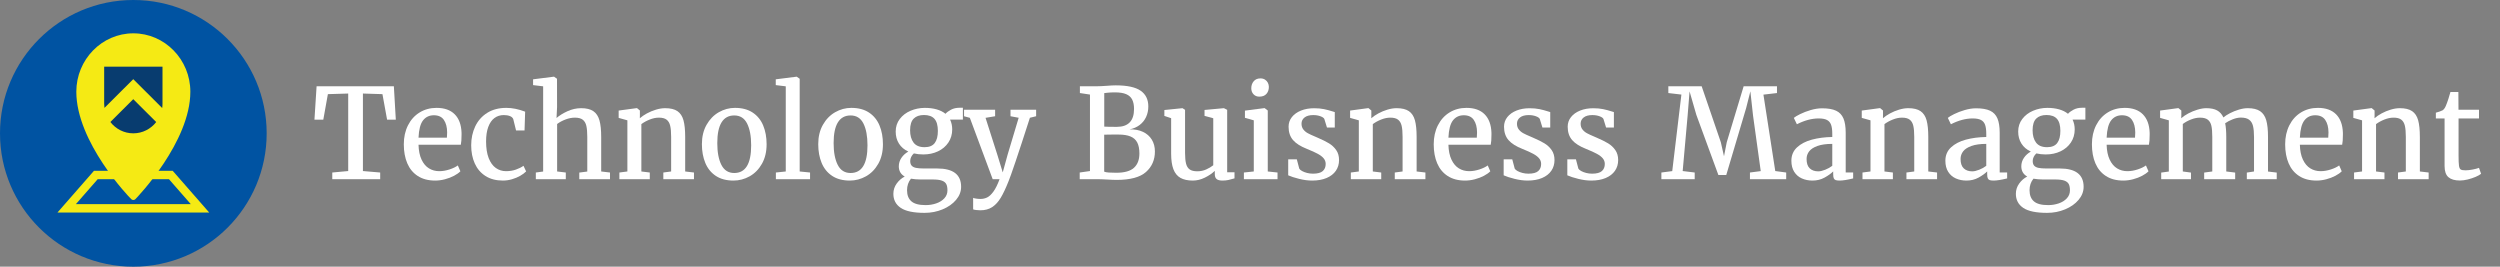 <?xml version="1.0" encoding="UTF-8"?>
<svg width="600px" height="64px" viewBox="0 0 600 64" version="1.1" xmlns="http://www.w3.org/2000/svg" xmlns:xlink="http://www.w3.org/1999/xlink">
    <rect x="0" y="0" width="600" height="64" fill="#808080" stroke="none"/>
    <title>logo/tbm/color-light/long/tbm-logo-color-light-long</title>
    <g id="logo/tbm/color-light/long/tbm-logo-color-light-long" stroke="none" stroke-width="1" fill="none" fill-rule="evenodd">
        <g id="Technology-Buisness" transform="translate(75.469, 18.405)" fill="#FFFFFF" fill-rule="nonzero">
            <polygon id="Path" points="8.101 22.646 8.101 4.043 3.223 4.189 2.124 10.312 0 10.312 0.513 2.3 19.058 2.3 19.526 10.312 17.432 10.312 16.318 4.189 11.631 4.043 11.631 22.646 15.776 22.998 15.776 24.595 4.277 24.595 4.277 22.998"></polygon>
            <path d="M21.445,16.23 C21.445,14.512 21.782,12.988 22.456,11.66 C23.13,10.332 24.062,9.304 25.254,8.577 C26.445,7.849 27.798,7.485 29.312,7.485 C31.187,7.485 32.637,7.998 33.662,9.023 C34.688,10.049 35.234,11.528 35.303,13.462 L35.303,13.989 C35.303,15.015 35.244,15.796 35.127,16.333 L24.976,16.333 C25.015,17.769 25.259,18.96 25.708,19.907 C26.157,20.854 26.748,21.553 27.48,22.002 C28.213,22.451 29.038,22.676 29.956,22.676 C30.757,22.676 31.58,22.537 32.424,22.258 C33.269,21.98 33.931,21.66 34.409,21.299 L35.024,22.705 C34.653,23.086 34.143,23.447 33.494,23.789 C32.844,24.131 32.122,24.407 31.326,24.617 C30.53,24.827 29.741,24.932 28.96,24.932 C27.319,24.932 25.935,24.568 24.807,23.84 C23.679,23.113 22.837,22.097 22.28,20.793 C21.724,19.49 21.445,17.969 21.445,16.23 Z M31.787,14.634 C31.826,14.282 31.846,13.862 31.846,13.374 C31.836,12.134 31.577,11.138 31.069,10.386 C30.562,9.634 29.761,9.258 28.667,9.258 C27.573,9.258 26.707,9.666 26.067,10.481 C25.427,11.296 25.063,12.681 24.976,14.634 L31.787,14.634 Z" id="Shape"></path>
            <path d="M46.055,7.485 C47.461,7.485 48.965,7.788 50.566,8.394 L50.42,12.905 L48.384,12.905 L47.71,10.166 C47.573,9.844 47.302,9.604 46.897,9.448 C46.492,9.292 46.006,9.214 45.439,9.214 C44.58,9.214 43.833,9.451 43.198,9.924 C42.563,10.398 42.07,11.106 41.719,12.048 C41.367,12.991 41.191,14.155 41.191,15.542 C41.191,17.153 41.401,18.491 41.821,19.556 C42.241,20.62 42.812,21.406 43.535,21.914 C44.258,22.422 45.073,22.676 45.981,22.676 C46.831,22.676 47.615,22.551 48.333,22.302 C49.05,22.053 49.663,21.748 50.171,21.387 L50.801,22.734 C50.449,23.096 49.98,23.445 49.395,23.782 C48.809,24.119 48.152,24.395 47.424,24.609 C46.697,24.824 45.967,24.932 45.234,24.932 C43.584,24.932 42.188,24.565 41.045,23.833 C39.902,23.101 39.045,22.097 38.474,20.823 C37.903,19.548 37.617,18.101 37.617,16.479 C37.617,14.81 37.939,13.293 38.584,11.931 C39.229,10.569 40.186,9.487 41.455,8.687 C42.725,7.886 44.258,7.485 46.055,7.485 Z" id="Path"></path>
            <path d="M54.888,22.764 L54.888,2.314 L52.471,2.021 L52.471,0.63 L57.437,0 L57.51,0 L58.213,0.498 L58.228,7.295 L58.096,9.917 C58.76,9.331 59.629,8.792 60.703,8.298 C61.777,7.805 62.881,7.559 64.014,7.559 C65.264,7.559 66.238,7.798 66.936,8.276 C67.634,8.755 68.123,9.49 68.401,10.481 C68.679,11.472 68.818,12.803 68.818,14.473 L68.818,22.749 L70.928,22.998 L70.928,24.595 L63.56,24.595 L63.56,23.013 L65.479,22.764 L65.479,14.458 C65.479,13.325 65.403,12.434 65.251,11.785 C65.1,11.135 64.81,10.647 64.38,10.32 C63.95,9.993 63.32,9.829 62.49,9.829 C61.787,9.829 61.05,9.973 60.278,10.261 C59.507,10.549 58.828,10.913 58.242,11.353 L58.242,22.749 L60.322,22.998 L60.322,24.595 L53.13,24.595 L53.13,22.998 L54.888,22.764 Z" id="Path"></path>
            <path d="M75.103,22.749 L75.103,10.474 L73.008,9.888 L73.008,8.13 L77.344,7.544 L77.417,7.544 L78.105,8.115 L78.105,9.302 L78.091,9.976 C78.54,9.575 79.104,9.189 79.783,8.818 C80.461,8.447 81.189,8.145 81.965,7.91 C82.742,7.676 83.477,7.559 84.17,7.559 C85.439,7.559 86.421,7.795 87.114,8.269 C87.808,8.743 88.291,9.473 88.564,10.459 C88.838,11.445 88.975,12.783 88.975,14.473 L88.975,22.749 L91.084,22.998 L91.084,24.595 L83.73,24.595 L83.73,22.998 L85.605,22.749 L85.605,14.458 C85.605,13.325 85.53,12.434 85.378,11.785 C85.227,11.135 84.941,10.647 84.521,10.32 C84.102,9.993 83.481,9.829 82.661,9.829 C81.958,9.829 81.226,9.98 80.464,10.283 C79.702,10.586 79.033,10.952 78.457,11.382 L78.457,22.749 L80.479,22.998 L80.479,24.595 L73.184,24.595 L73.184,22.998 L75.103,22.749 Z" id="Path"></path>
            <path d="M100.928,7.485 C102.627,7.485 104.043,7.861 105.176,8.613 C106.309,9.365 107.148,10.398 107.695,11.711 C108.242,13.025 108.516,14.526 108.516,16.216 C108.516,18.022 108.142,19.585 107.395,20.903 C106.648,22.222 105.667,23.223 104.451,23.906 C103.235,24.59 101.938,24.932 100.562,24.932 C98.862,24.932 97.449,24.556 96.321,23.804 C95.193,23.052 94.355,22.019 93.809,20.706 C93.262,19.392 92.988,17.891 92.988,16.201 C92.988,14.414 93.362,12.861 94.109,11.543 C94.856,10.225 95.837,9.219 97.053,8.525 C98.269,7.832 99.561,7.485 100.928,7.485 Z M104.81,16.479 C104.81,14.282 104.485,12.537 103.835,11.243 C103.186,9.949 102.158,9.302 100.752,9.302 C99.404,9.302 98.389,9.856 97.705,10.964 C97.021,12.073 96.68,13.73 96.68,15.938 C96.68,18.135 97.009,19.88 97.668,21.174 C98.328,22.468 99.355,23.115 100.752,23.115 C103.457,23.115 104.81,20.903 104.81,16.479 Z" id="Shape"></path>
            <polygon id="Path" points="113.115 22.749 113.115 2.314 110.713 2.021 110.713 0.63 115.708 0 115.737 0 116.455 0.498 116.455 22.749 118.945 22.998 118.945 24.595 110.742 24.595 110.742 22.998"></polygon>
            <path d="M128.848,7.485 C130.547,7.485 131.963,7.861 133.096,8.613 C134.229,9.365 135.068,10.398 135.615,11.711 C136.162,13.025 136.436,14.526 136.436,16.216 C136.436,18.022 136.062,19.585 135.315,20.903 C134.568,22.222 133.586,23.223 132.371,23.906 C131.155,24.59 129.858,24.932 128.481,24.932 C126.782,24.932 125.369,24.556 124.241,23.804 C123.113,23.052 122.275,22.019 121.729,20.706 C121.182,19.392 120.908,17.891 120.908,16.201 C120.908,14.414 121.282,12.861 122.029,11.543 C122.776,10.225 123.757,9.219 124.973,8.525 C126.189,7.832 127.48,7.485 128.848,7.485 Z M132.729,16.479 C132.729,14.282 132.405,12.537 131.755,11.243 C131.106,9.949 130.078,9.302 128.672,9.302 C127.324,9.302 126.309,9.856 125.625,10.964 C124.941,12.073 124.6,13.73 124.6,15.938 C124.6,18.135 124.929,19.88 125.588,21.174 C126.248,22.468 127.275,23.115 128.672,23.115 C131.377,23.115 132.729,20.903 132.729,16.479 Z" id="Shape"></path>
            <path d="M146.104,18.662 C145.303,18.662 144.556,18.579 143.862,18.413 C143.589,18.657 143.374,18.938 143.218,19.255 C143.062,19.573 142.983,19.897 142.983,20.229 C142.983,20.718 143.098,21.091 143.328,21.35 C143.557,21.609 143.904,21.787 144.368,21.885 C144.832,21.982 145.469,22.031 146.279,22.031 L149.473,22.031 C153.291,22.031 155.2,23.496 155.2,26.426 C155.2,27.559 154.797,28.604 153.992,29.561 C153.186,30.518 152.109,31.277 150.762,31.838 C149.414,32.4 147.969,32.681 146.426,32.681 L146.411,32.681 C143.794,32.681 141.895,32.283 140.713,31.487 C139.531,30.691 138.94,29.565 138.94,28.11 C138.94,27.202 139.207,26.379 139.739,25.642 C140.271,24.905 140.913,24.346 141.665,23.965 C140.718,23.428 140.244,22.607 140.244,21.504 C140.244,20.771 140.454,20.095 140.874,19.475 C141.294,18.855 141.846,18.354 142.529,17.974 C141.553,17.524 140.803,16.887 140.281,16.062 C139.758,15.237 139.497,14.272 139.497,13.169 C139.497,12.017 139.824,11.011 140.479,10.151 C141.133,9.292 141.992,8.635 143.057,8.181 C144.121,7.727 145.259,7.495 146.47,7.485 L146.484,7.485 C147.539,7.485 148.486,7.605 149.326,7.844 C150.166,8.083 150.874,8.438 151.45,8.906 C151.743,8.564 152.183,8.237 152.769,7.925 C153.354,7.612 154.043,7.456 154.834,7.456 L155.625,7.456 L155.625,10.298 L152.549,10.298 C152.891,11.011 153.062,11.797 153.062,12.656 C153.062,13.828 152.759,14.871 152.153,15.784 C151.548,16.697 150.718,17.405 149.663,17.908 C148.608,18.411 147.427,18.662 146.118,18.662 L146.104,18.662 Z M146.279,9.199 C145.225,9.199 144.407,9.485 143.826,10.056 C143.245,10.627 142.954,11.562 142.954,12.861 C142.954,14.092 143.23,15.076 143.782,15.813 C144.333,16.55 145.215,16.919 146.426,16.919 L146.44,16.919 C147.554,16.919 148.362,16.587 148.865,15.923 C149.368,15.259 149.619,14.287 149.619,13.008 C149.619,11.699 149.348,10.737 148.806,10.122 C148.264,9.507 147.427,9.199 146.294,9.199 L146.279,9.199 Z M143.159,24.478 C142.534,25.249 142.222,26.172 142.222,27.246 C142.222,28.418 142.568,29.307 143.262,29.912 C143.955,30.518 145.093,30.82 146.675,30.82 L146.704,30.82 C147.583,30.82 148.423,30.684 149.224,30.41 C150.024,30.137 150.674,29.731 151.172,29.194 C151.67,28.657 151.919,28.018 151.919,27.275 C151.919,26.641 151.824,26.14 151.633,25.774 C151.443,25.408 151.094,25.132 150.586,24.946 C150.078,24.761 149.341,24.668 148.374,24.668 L145.43,24.668 C144.629,24.668 143.872,24.604 143.159,24.478 Z" id="Shape"></path>
            <path d="M158.086,29.077 C158.203,29.146 158.442,29.207 158.804,29.26 C159.165,29.314 159.507,29.341 159.829,29.341 C160.415,29.341 160.955,29.221 161.448,28.982 C161.941,28.743 162.441,28.276 162.949,27.583 C163.457,26.89 163.95,25.894 164.429,24.595 L162.773,24.595 L157.295,9.873 L155.903,9.492 L155.903,7.939 L163.359,7.939 L163.359,9.492 L161.06,9.873 L163.887,18.721 L165.19,22.969 L166.362,18.706 L169.014,9.858 L167.051,9.492 L167.051,7.939 L173.203,7.939 L173.203,9.492 L171.709,9.858 C170.303,14.233 169.158,17.727 168.274,20.339 C167.39,22.952 166.826,24.536 166.582,25.093 C165.918,26.772 165.291,28.101 164.7,29.077 C164.109,30.054 163.425,30.796 162.649,31.304 C161.873,31.812 160.923,32.065 159.8,32.065 C159.497,32.065 159.17,32.043 158.818,32 C158.467,31.956 158.223,31.904 158.086,31.846 L158.086,29.077 Z" id="Path"></path>
            <path d="M186.123,22.646 L186.123,4.292 L183.706,3.926 L183.706,2.3 L187.69,2.3 C188.354,2.3 189.204,2.261 190.239,2.183 C191.04,2.114 191.729,2.08 192.305,2.08 C195.049,2.08 197.039,2.507 198.274,3.362 C199.509,4.216 200.127,5.474 200.127,7.134 C200.127,8.062 199.949,8.909 199.592,9.675 C199.236,10.442 198.721,11.082 198.047,11.594 C197.373,12.107 196.572,12.456 195.645,12.642 C196.865,12.612 197.932,12.812 198.845,13.242 C199.758,13.672 200.464,14.292 200.962,15.103 C201.46,15.913 201.709,16.86 201.709,17.944 C201.709,19.956 200.999,21.597 199.578,22.866 C198.157,24.136 195.806,24.771 192.524,24.771 C192.163,24.771 191.782,24.761 191.382,24.741 C190.981,24.722 190.698,24.707 190.532,24.697 C189.351,24.629 188.413,24.595 187.72,24.595 L183.662,24.595 L183.662,22.998 L186.123,22.646 Z M189.551,11.982 C190.049,12.021 191.05,12.041 192.554,12.041 C195.317,12.041 196.699,10.61 196.699,7.749 C196.699,6.831 196.553,6.082 196.26,5.5 C195.967,4.919 195.488,4.485 194.824,4.197 C194.16,3.909 193.262,3.765 192.129,3.765 C191.426,3.765 190.84,3.792 190.371,3.845 C189.902,3.899 189.629,3.931 189.551,3.94 L189.551,11.982 Z M189.536,22.793 C189.771,22.9 190.142,22.971 190.649,23.005 C191.157,23.04 191.753,23.057 192.437,23.057 C194.39,23.057 195.803,22.661 196.677,21.87 C197.551,21.079 197.988,19.932 197.988,18.428 C197.988,17.344 197.817,16.47 197.476,15.806 C197.134,15.142 196.594,14.656 195.857,14.348 C195.12,14.041 194.15,13.887 192.949,13.887 L191.528,13.887 C190.503,13.887 189.839,13.896 189.536,13.916 L189.536,22.793 Z" id="Shape"></path>
            <path d="M216.079,22.603 C215.454,23.208 214.663,23.748 213.706,24.221 C212.749,24.695 211.782,24.932 210.806,24.932 C209.585,24.932 208.594,24.714 207.832,24.28 C207.07,23.845 206.509,23.154 206.147,22.207 C205.786,21.26 205.605,20.01 205.605,18.457 L205.605,9.961 L203.979,9.419 L203.979,7.998 L208.315,7.559 L208.33,7.559 L208.945,7.954 L208.945,18.296 C208.945,19.409 209.028,20.278 209.194,20.903 C209.36,21.528 209.653,21.985 210.073,22.273 C210.493,22.561 211.099,22.705 211.89,22.705 C212.651,22.705 213.359,22.559 214.014,22.266 C214.668,21.973 215.234,21.636 215.713,21.255 L215.713,9.976 L213.618,9.404 L213.618,7.983 L218.247,7.559 L218.276,7.559 L219.053,7.954 L219.053,22.939 L220.811,22.939 L220.811,24.404 C220.244,24.57 219.753,24.7 219.338,24.792 C218.923,24.885 218.447,24.932 217.91,24.932 C217.285,24.932 216.824,24.812 216.526,24.573 C216.228,24.333 216.079,23.931 216.079,23.364 L216.079,22.603 Z" id="Path"></path>
            <path d="M225.439,22.749 L225.439,10.474 L223.315,9.873 L223.315,8.145 L227.974,7.544 L228.047,7.544 L228.794,8.115 L228.794,22.749 L231.138,22.998 L231.138,24.595 L223.066,24.595 L223.066,22.998 L225.439,22.749 Z M224.839,2.783 C224.839,2.119 225.032,1.558 225.417,1.099 C225.803,0.64 226.343,0.41 227.036,0.41 L227.051,0.41 C227.461,0.41 227.817,0.505 228.12,0.696 C228.423,0.886 228.655,1.138 228.816,1.45 C228.977,1.763 229.058,2.095 229.058,2.446 C229.058,3.13 228.862,3.691 228.472,4.131 C228.081,4.57 227.515,4.79 226.772,4.79 L226.758,4.79 C226.191,4.79 225.73,4.6 225.374,4.219 C225.017,3.838 224.839,3.359 224.839,2.783 Z" id="Shape"></path>
            <path d="M235.767,19.834 L236.353,22.061 C236.47,22.266 236.697,22.461 237.034,22.646 C237.371,22.832 237.769,22.983 238.228,23.101 C238.687,23.218 239.155,23.276 239.634,23.276 C240.737,23.276 241.523,23.069 241.992,22.654 C242.461,22.239 242.695,21.67 242.695,20.947 C242.695,20.439 242.537,19.993 242.219,19.607 C241.902,19.221 241.431,18.857 240.806,18.516 C240.181,18.174 239.331,17.788 238.257,17.358 C236.704,16.753 235.571,16.038 234.858,15.212 C234.146,14.387 233.789,13.32 233.789,12.012 C233.789,11.133 234.055,10.359 234.587,9.69 C235.12,9.021 235.85,8.501 236.777,8.13 C237.705,7.759 238.75,7.573 239.912,7.573 C240.811,7.573 241.602,7.644 242.285,7.786 C242.969,7.927 243.657,8.11 244.351,8.335 L244.878,8.496 L244.878,12.202 L243.003,12.202 L242.373,10.151 C242.256,9.897 241.941,9.678 241.428,9.492 C240.916,9.307 240.342,9.214 239.707,9.214 C238.809,9.214 238.115,9.404 237.627,9.785 C237.139,10.166 236.895,10.664 236.895,11.279 C236.895,11.826 237.039,12.285 237.327,12.656 C237.615,13.027 237.974,13.33 238.403,13.564 C238.833,13.799 239.434,14.077 240.205,14.399 L240.776,14.648 C241.89,15.127 242.793,15.576 243.486,15.996 C244.18,16.416 244.756,16.953 245.215,17.607 C245.674,18.262 245.903,19.062 245.903,20.01 C245.903,20.986 245.647,21.846 245.134,22.588 C244.622,23.33 243.879,23.906 242.908,24.316 C241.936,24.727 240.786,24.932 239.458,24.932 C238.462,24.932 237.417,24.795 236.323,24.521 C235.229,24.248 234.355,23.965 233.701,23.672 L233.701,19.834 L235.767,19.834 Z" id="Path"></path>
            <path d="M250.649,22.749 L250.649,10.474 L248.555,9.888 L248.555,8.13 L252.891,7.544 L252.964,7.544 L253.652,8.115 L253.652,9.302 L253.638,9.976 C254.087,9.575 254.651,9.189 255.33,8.818 C256.008,8.447 256.736,8.145 257.512,7.91 C258.289,7.676 259.023,7.559 259.717,7.559 C260.986,7.559 261.968,7.795 262.661,8.269 C263.354,8.743 263.838,9.473 264.111,10.459 C264.385,11.445 264.521,12.783 264.521,14.473 L264.521,22.749 L266.631,22.998 L266.631,24.595 L259.277,24.595 L259.277,22.998 L261.152,22.749 L261.152,14.458 C261.152,13.325 261.077,12.434 260.925,11.785 C260.774,11.135 260.488,10.647 260.068,10.32 C259.648,9.993 259.028,9.829 258.208,9.829 C257.505,9.829 256.772,9.98 256.011,10.283 C255.249,10.586 254.58,10.952 254.004,11.382 L254.004,22.749 L256.025,22.998 L256.025,24.595 L248.73,24.595 L248.73,22.998 L250.649,22.749 Z" id="Path"></path>
            <path d="M268.623,16.23 C268.623,14.512 268.96,12.988 269.634,11.66 C270.308,10.332 271.24,9.304 272.432,8.577 C273.623,7.849 274.976,7.485 276.489,7.485 C278.364,7.485 279.814,7.998 280.84,9.023 C281.865,10.049 282.412,11.528 282.48,13.462 L282.48,13.989 C282.48,15.015 282.422,15.796 282.305,16.333 L272.153,16.333 C272.192,17.769 272.437,18.96 272.886,19.907 C273.335,20.854 273.926,21.553 274.658,22.002 C275.391,22.451 276.216,22.676 277.134,22.676 C277.935,22.676 278.757,22.537 279.602,22.258 C280.447,21.98 281.108,21.66 281.587,21.299 L282.202,22.705 C281.831,23.086 281.321,23.447 280.671,23.789 C280.022,24.131 279.299,24.407 278.503,24.617 C277.708,24.827 276.919,24.932 276.138,24.932 C274.497,24.932 273.113,24.568 271.985,23.84 C270.857,23.113 270.015,22.097 269.458,20.793 C268.901,19.49 268.623,17.969 268.623,16.23 Z M278.965,14.634 C279.004,14.282 279.023,13.862 279.023,13.374 C279.014,12.134 278.755,11.138 278.247,10.386 C277.739,9.634 276.938,9.258 275.845,9.258 C274.751,9.258 273.884,9.666 273.245,10.481 C272.605,11.296 272.241,12.681 272.153,14.634 L278.965,14.634 Z" id="Shape"></path>
            <path d="M287.476,19.834 L288.062,22.061 C288.179,22.266 288.406,22.461 288.743,22.646 C289.08,22.832 289.478,22.983 289.937,23.101 C290.396,23.218 290.864,23.276 291.343,23.276 C292.446,23.276 293.232,23.069 293.701,22.654 C294.17,22.239 294.404,21.67 294.404,20.947 C294.404,20.439 294.246,19.993 293.928,19.607 C293.611,19.221 293.14,18.857 292.515,18.516 C291.89,18.174 291.04,17.788 289.966,17.358 C288.413,16.753 287.28,16.038 286.567,15.212 C285.854,14.387 285.498,13.32 285.498,12.012 C285.498,11.133 285.764,10.359 286.296,9.69 C286.829,9.021 287.559,8.501 288.486,8.13 C289.414,7.759 290.459,7.573 291.621,7.573 C292.52,7.573 293.311,7.644 293.994,7.786 C294.678,7.927 295.366,8.11 296.06,8.335 L296.587,8.496 L296.587,12.202 L294.712,12.202 L294.082,10.151 C293.965,9.897 293.65,9.678 293.137,9.492 C292.625,9.307 292.051,9.214 291.416,9.214 C290.518,9.214 289.824,9.404 289.336,9.785 C288.848,10.166 288.604,10.664 288.604,11.279 C288.604,11.826 288.748,12.285 289.036,12.656 C289.324,13.027 289.683,13.33 290.112,13.564 C290.542,13.799 291.143,14.077 291.914,14.399 L292.485,14.648 C293.599,15.127 294.502,15.576 295.195,15.996 C295.889,16.416 296.465,16.953 296.924,17.607 C297.383,18.262 297.612,19.062 297.612,20.01 C297.612,20.986 297.356,21.846 296.843,22.588 C296.331,23.33 295.588,23.906 294.617,24.316 C293.645,24.727 292.495,24.932 291.167,24.932 C290.171,24.932 289.126,24.795 288.032,24.521 C286.938,24.248 286.064,23.965 285.41,23.672 L285.41,19.834 L287.476,19.834 Z" id="Path"></path>
            <path d="M302.754,19.834 L303.34,22.061 C303.457,22.266 303.684,22.461 304.021,22.646 C304.358,22.832 304.756,22.983 305.215,23.101 C305.674,23.218 306.143,23.276 306.621,23.276 C307.725,23.276 308.511,23.069 308.979,22.654 C309.448,22.239 309.683,21.67 309.683,20.947 C309.683,20.439 309.524,19.993 309.207,19.607 C308.889,19.221 308.418,18.857 307.793,18.516 C307.168,18.174 306.318,17.788 305.244,17.358 C303.691,16.753 302.559,16.038 301.846,15.212 C301.133,14.387 300.776,13.32 300.776,12.012 C300.776,11.133 301.042,10.359 301.575,9.69 C302.107,9.021 302.837,8.501 303.765,8.13 C304.692,7.759 305.737,7.573 306.899,7.573 C307.798,7.573 308.589,7.644 309.272,7.786 C309.956,7.927 310.645,8.11 311.338,8.335 L311.865,8.496 L311.865,12.202 L309.99,12.202 L309.36,10.151 C309.243,9.897 308.928,9.678 308.416,9.492 C307.903,9.307 307.329,9.214 306.694,9.214 C305.796,9.214 305.103,9.404 304.614,9.785 C304.126,10.166 303.882,10.664 303.882,11.279 C303.882,11.826 304.026,12.285 304.314,12.656 C304.602,13.027 304.961,13.33 305.391,13.564 C305.82,13.799 306.421,14.077 307.192,14.399 L307.764,14.648 C308.877,15.127 309.78,15.576 310.474,15.996 C311.167,16.416 311.743,16.953 312.202,17.607 C312.661,18.262 312.891,19.062 312.891,20.01 C312.891,20.986 312.634,21.846 312.122,22.588 C311.609,23.33 310.867,23.906 309.895,24.316 C308.923,24.727 307.773,24.932 306.445,24.932 C305.449,24.932 304.404,24.795 303.311,24.521 C302.217,24.248 301.343,23.965 300.688,23.672 L300.688,19.834 L302.754,19.834 Z" id="Path"></path>
            <polygon id="Path" points="325.869 22.661 328.066 4.292 324.932 3.926 324.932 2.3 332.93 2.3 337.529 15.732 338.291 19.102 338.95 15.732 343.008 2.3 351.006 2.3 351.006 3.926 347.754 4.307 350.596 22.646 353.218 22.998 353.218 24.595 344.517 24.595 344.517 22.998 347.109 22.661 345.264 9.36 344.619 3.516 343.608 7.529 338.833 23.599 336.943 23.599 331.655 9.17 330.029 3.53 329.561 9.346 328.374 22.646 331.26 22.998 331.26 24.595 323.262 24.595 323.262 22.998"></polygon>
            <path d="M364.277,13.711 C364.277,12.793 364.182,12.07 363.992,11.543 C363.801,11.016 363.472,10.63 363.003,10.386 C362.534,10.142 361.87,10.02 361.011,10.02 C359.36,10.02 357.622,10.483 355.796,11.411 L355.781,11.411 L355.049,9.888 C355.312,9.653 355.818,9.351 356.565,8.979 C357.312,8.608 358.162,8.284 359.114,8.005 C360.066,7.727 360.972,7.588 361.831,7.588 C363.257,7.588 364.377,7.781 365.193,8.167 C366.008,8.552 366.597,9.17 366.958,10.02 C367.319,10.869 367.5,12.017 367.5,13.462 L367.5,22.983 L369.287,22.983 L369.287,24.419 C367.861,24.761 366.787,24.932 366.064,24.932 C365.654,24.932 365.342,24.897 365.127,24.829 C364.912,24.761 364.753,24.622 364.651,24.412 C364.548,24.202 364.497,23.877 364.497,23.438 L364.497,22.734 C363.97,23.252 363.276,23.748 362.417,24.221 C361.558,24.695 360.596,24.932 359.531,24.932 C358.594,24.932 357.742,24.761 356.975,24.419 C356.208,24.077 355.598,23.55 355.144,22.837 C354.69,22.124 354.463,21.235 354.463,20.171 C354.463,18.872 354.915,17.803 355.818,16.963 C356.721,16.123 357.908,15.505 359.377,15.11 C360.847,14.714 362.48,14.502 364.277,14.473 L364.277,13.711 Z M364.277,16.128 C362.842,16.128 361.663,16.292 360.74,16.619 C359.817,16.946 359.148,17.378 358.733,17.915 C358.318,18.452 358.11,19.062 358.11,19.746 C358.11,20.771 358.364,21.523 358.872,22.002 C359.38,22.48 360.063,22.72 360.923,22.72 C361.382,22.72 361.936,22.59 362.585,22.332 C363.235,22.073 363.799,21.758 364.277,21.387 L364.277,16.128 Z" id="Shape"></path>
            <path d="M373.447,22.749 L373.447,10.474 L371.353,9.888 L371.353,8.13 L375.688,7.544 L375.762,7.544 L376.45,8.115 L376.45,9.302 L376.436,9.976 C376.885,9.575 377.449,9.189 378.127,8.818 C378.806,8.447 379.534,8.145 380.31,7.91 C381.086,7.676 381.821,7.559 382.515,7.559 C383.784,7.559 384.766,7.795 385.459,8.269 C386.152,8.743 386.636,9.473 386.909,10.459 C387.183,11.445 387.319,12.783 387.319,14.473 L387.319,22.749 L389.429,22.998 L389.429,24.595 L382.075,24.595 L382.075,22.998 L383.95,22.749 L383.95,14.458 C383.95,13.325 383.875,12.434 383.723,11.785 C383.572,11.135 383.286,10.647 382.866,10.32 C382.446,9.993 381.826,9.829 381.006,9.829 C380.303,9.829 379.57,9.98 378.809,10.283 C378.047,10.586 377.378,10.952 376.802,11.382 L376.802,22.749 L378.823,22.998 L378.823,24.595 L371.528,24.595 L371.528,22.998 L373.447,22.749 Z" id="Path"></path>
            <path d="M401.235,13.711 C401.235,12.793 401.14,12.07 400.95,11.543 C400.759,11.016 400.43,10.63 399.961,10.386 C399.492,10.142 398.828,10.02 397.969,10.02 C396.318,10.02 394.58,10.483 392.754,11.411 L392.739,11.411 L392.007,9.888 C392.271,9.653 392.776,9.351 393.523,8.979 C394.27,8.608 395.12,8.284 396.072,8.005 C397.024,7.727 397.93,7.588 398.789,7.588 C400.215,7.588 401.335,7.781 402.151,8.167 C402.966,8.552 403.555,9.17 403.916,10.02 C404.277,10.869 404.458,12.017 404.458,13.462 L404.458,22.983 L406.245,22.983 L406.245,24.419 C404.819,24.761 403.745,24.932 403.022,24.932 C402.612,24.932 402.3,24.897 402.085,24.829 C401.87,24.761 401.711,24.622 401.609,24.412 C401.506,24.202 401.455,23.877 401.455,23.438 L401.455,22.734 C400.928,23.252 400.234,23.748 399.375,24.221 C398.516,24.695 397.554,24.932 396.489,24.932 C395.552,24.932 394.7,24.761 393.933,24.419 C393.167,24.077 392.556,23.55 392.102,22.837 C391.648,22.124 391.421,21.235 391.421,20.171 C391.421,18.872 391.873,17.803 392.776,16.963 C393.679,16.123 394.866,15.505 396.335,15.11 C397.805,14.714 399.438,14.502 401.235,14.473 L401.235,13.711 Z M401.235,16.128 C399.8,16.128 398.621,16.292 397.698,16.619 C396.775,16.946 396.106,17.378 395.691,17.915 C395.276,18.452 395.068,19.062 395.068,19.746 C395.068,20.771 395.322,21.523 395.83,22.002 C396.338,22.48 397.021,22.72 397.881,22.72 C398.34,22.72 398.894,22.59 399.543,22.332 C400.193,22.073 400.757,21.758 401.235,21.387 L401.235,16.128 Z" id="Shape"></path>
            <path d="M415.503,18.662 C414.702,18.662 413.955,18.579 413.262,18.413 C412.988,18.657 412.773,18.938 412.617,19.255 C412.461,19.573 412.383,19.897 412.383,20.229 C412.383,20.718 412.498,21.091 412.727,21.35 C412.957,21.609 413.303,21.787 413.767,21.885 C414.231,21.982 414.868,22.031 415.679,22.031 L418.872,22.031 C422.69,22.031 424.6,23.496 424.6,26.426 C424.6,27.559 424.197,28.604 423.391,29.561 C422.585,30.518 421.509,31.277 420.161,31.838 C418.813,32.4 417.368,32.681 415.825,32.681 L415.811,32.681 C413.193,32.681 411.294,32.283 410.112,31.487 C408.931,30.691 408.34,29.565 408.34,28.11 C408.34,27.202 408.606,26.379 409.138,25.642 C409.67,24.905 410.312,24.346 411.064,23.965 C410.117,23.428 409.644,22.607 409.644,21.504 C409.644,20.771 409.854,20.095 410.273,19.475 C410.693,18.855 411.245,18.354 411.929,17.974 C410.952,17.524 410.203,16.887 409.68,16.062 C409.158,15.237 408.896,14.272 408.896,13.169 C408.896,12.017 409.224,11.011 409.878,10.151 C410.532,9.292 411.392,8.635 412.456,8.181 C413.521,7.727 414.658,7.495 415.869,7.485 L415.884,7.485 C416.938,7.485 417.886,7.605 418.726,7.844 C419.565,8.083 420.273,8.438 420.85,8.906 C421.143,8.564 421.582,8.237 422.168,7.925 C422.754,7.612 423.442,7.456 424.233,7.456 L425.024,7.456 L425.024,10.298 L421.948,10.298 C422.29,11.011 422.461,11.797 422.461,12.656 C422.461,13.828 422.158,14.871 421.553,15.784 C420.947,16.697 420.117,17.405 419.062,17.908 C418.008,18.411 416.826,18.662 415.518,18.662 L415.503,18.662 Z M415.679,9.199 C414.624,9.199 413.806,9.485 413.225,10.056 C412.644,10.627 412.354,11.562 412.354,12.861 C412.354,14.092 412.629,15.076 413.181,15.813 C413.733,16.55 414.614,16.919 415.825,16.919 L415.84,16.919 C416.953,16.919 417.761,16.587 418.264,15.923 C418.767,15.259 419.019,14.287 419.019,13.008 C419.019,11.699 418.748,10.737 418.206,10.122 C417.664,9.507 416.826,9.199 415.693,9.199 L415.679,9.199 Z M412.559,24.478 C411.934,25.249 411.621,26.172 411.621,27.246 C411.621,28.418 411.968,29.307 412.661,29.912 C413.354,30.518 414.492,30.82 416.074,30.82 L416.104,30.82 C416.982,30.82 417.822,30.684 418.623,30.41 C419.424,30.137 420.073,29.731 420.571,29.194 C421.069,28.657 421.318,28.018 421.318,27.275 C421.318,26.641 421.223,26.14 421.033,25.774 C420.842,25.408 420.493,25.132 419.985,24.946 C419.478,24.761 418.74,24.668 417.773,24.668 L414.829,24.668 C414.028,24.668 413.271,24.604 412.559,24.478 Z" id="Shape"></path>
            <path d="M426.592,16.23 C426.592,14.512 426.929,12.988 427.603,11.66 C428.276,10.332 429.209,9.304 430.4,8.577 C431.592,7.849 432.944,7.485 434.458,7.485 C436.333,7.485 437.783,7.998 438.809,9.023 C439.834,10.049 440.381,11.528 440.449,13.462 L440.449,13.989 C440.449,15.015 440.391,15.796 440.273,16.333 L430.122,16.333 C430.161,17.769 430.405,18.96 430.854,19.907 C431.304,20.854 431.895,21.553 432.627,22.002 C433.359,22.451 434.185,22.676 435.103,22.676 C435.903,22.676 436.726,22.537 437.571,22.258 C438.416,21.98 439.077,21.66 439.556,21.299 L440.171,22.705 C439.8,23.086 439.29,23.447 438.64,23.789 C437.991,24.131 437.268,24.407 436.472,24.617 C435.676,24.827 434.888,24.932 434.106,24.932 C432.466,24.932 431.082,24.568 429.954,23.84 C428.826,23.113 427.983,22.097 427.427,20.793 C426.87,19.49 426.592,17.969 426.592,16.23 Z M436.934,14.634 C436.973,14.282 436.992,13.862 436.992,13.374 C436.982,12.134 436.724,11.138 436.216,10.386 C435.708,9.634 434.907,9.258 433.813,9.258 C432.72,9.258 431.853,9.666 431.213,10.481 C430.574,11.296 430.21,12.681 430.122,14.634 L436.934,14.634 Z" id="Shape"></path>
            <path d="M445.049,22.764 L445.049,10.474 L442.954,9.888 L442.954,8.13 L447.275,7.544 L447.349,7.544 L448.052,8.115 L448.052,9.302 L448.022,9.976 C448.462,9.575 449.031,9.189 449.729,8.818 C450.427,8.447 451.165,8.145 451.941,7.91 C452.717,7.676 453.423,7.559 454.058,7.559 C455.132,7.559 455.996,7.739 456.65,8.101 C457.305,8.462 457.803,9.023 458.145,9.785 C458.525,9.453 459.05,9.114 459.719,8.767 C460.388,8.42 461.104,8.132 461.865,7.903 C462.627,7.673 463.335,7.559 463.989,7.559 C465.259,7.559 466.245,7.795 466.948,8.269 C467.651,8.743 468.145,9.47 468.428,10.452 C468.711,11.433 468.853,12.759 468.853,14.429 L468.853,22.764 L470.947,23.013 L470.947,24.595 L463.77,24.595 L463.77,23.013 L465.498,22.749 L465.498,14.531 C465.498,13.389 465.415,12.485 465.249,11.821 C465.083,11.157 464.771,10.657 464.312,10.32 C463.853,9.983 463.193,9.814 462.334,9.814 C461.738,9.814 461.089,9.951 460.386,10.225 C459.683,10.498 459.077,10.815 458.569,11.177 C458.745,12.017 458.833,13.115 458.833,14.473 L458.833,22.749 L460.972,23.013 L460.972,24.595 L453.53,24.595 L453.53,23.013 L455.479,22.749 L455.479,14.458 C455.479,13.315 455.405,12.422 455.259,11.777 C455.112,11.133 454.827,10.647 454.402,10.32 C453.977,9.993 453.354,9.829 452.534,9.829 C451.851,9.829 451.133,9.976 450.381,10.269 C449.629,10.562 448.97,10.923 448.403,11.353 L448.403,22.749 L450.366,23.013 L450.366,24.595 L443.218,24.595 L443.218,23.013 L445.049,22.764 Z" id="Path"></path>
            <path d="M472.969,16.23 C472.969,14.512 473.306,12.988 473.979,11.66 C474.653,10.332 475.586,9.304 476.777,8.577 C477.969,7.849 479.321,7.485 480.835,7.485 C482.71,7.485 484.16,7.998 485.186,9.023 C486.211,10.049 486.758,11.528 486.826,13.462 L486.826,13.989 C486.826,15.015 486.768,15.796 486.65,16.333 L476.499,16.333 C476.538,17.769 476.782,18.96 477.231,19.907 C477.681,20.854 478.271,21.553 479.004,22.002 C479.736,22.451 480.562,22.676 481.479,22.676 C482.28,22.676 483.103,22.537 483.948,22.258 C484.792,21.98 485.454,21.66 485.933,21.299 L486.548,22.705 C486.177,23.086 485.667,23.447 485.017,23.789 C484.368,24.131 483.645,24.407 482.849,24.617 C482.053,24.827 481.265,24.932 480.483,24.932 C478.843,24.932 477.458,24.568 476.331,23.84 C475.203,23.113 474.36,22.097 473.804,20.793 C473.247,19.49 472.969,17.969 472.969,16.23 Z M483.311,14.634 C483.35,14.282 483.369,13.862 483.369,13.374 C483.359,12.134 483.101,11.138 482.593,10.386 C482.085,9.634 481.284,9.258 480.19,9.258 C479.097,9.258 478.23,9.666 477.59,10.481 C476.951,11.296 476.587,12.681 476.499,14.634 L483.311,14.634 Z" id="Shape"></path>
            <path d="M491.426,22.749 L491.426,10.474 L489.331,9.888 L489.331,8.13 L493.667,7.544 L493.74,7.544 L494.429,8.115 L494.429,9.302 L494.414,9.976 C494.863,9.575 495.427,9.189 496.106,8.818 C496.785,8.447 497.512,8.145 498.289,7.91 C499.065,7.676 499.8,7.559 500.493,7.559 C501.763,7.559 502.744,7.795 503.438,8.269 C504.131,8.743 504.614,9.473 504.888,10.459 C505.161,11.445 505.298,12.783 505.298,14.473 L505.298,22.749 L507.407,22.998 L507.407,24.595 L500.054,24.595 L500.054,22.998 L501.929,22.749 L501.929,14.458 C501.929,13.325 501.853,12.434 501.702,11.785 C501.55,11.135 501.265,10.647 500.845,10.32 C500.425,9.993 499.805,9.829 498.984,9.829 C498.281,9.829 497.549,9.98 496.787,10.283 C496.025,10.586 495.356,10.952 494.78,11.382 L494.78,22.749 L496.802,22.998 L496.802,24.595 L489.507,24.595 L489.507,22.998 L491.426,22.749 Z" id="Path"></path>
            <path d="M509.136,10.034 L509.136,8.643 C509.409,8.574 509.724,8.477 510.081,8.35 C510.437,8.223 510.669,8.125 510.776,8.057 C511.099,7.822 511.362,7.441 511.567,6.914 C511.714,6.582 511.907,6.052 512.146,5.325 C512.385,4.597 512.549,4.048 512.637,3.677 L514.541,3.677 L514.57,7.939 L519.492,7.939 L519.492,10.034 L514.585,10.034 L514.585,18.896 C514.585,20.088 514.619,20.916 514.688,21.379 C514.756,21.843 514.895,22.141 515.105,22.273 C515.315,22.405 515.698,22.471 516.255,22.471 L516.27,22.471 C516.777,22.471 517.351,22.407 517.991,22.28 C518.63,22.153 519.126,22.021 519.478,21.885 L519.492,21.885 L519.99,23.306 C519.697,23.55 519.258,23.796 518.672,24.045 C518.086,24.294 517.456,24.502 516.782,24.668 C516.108,24.834 515.488,24.917 514.922,24.917 L514.893,24.917 C513.682,24.917 512.769,24.651 512.153,24.119 C511.538,23.586 511.23,22.695 511.23,21.445 L511.23,10.034 L509.136,10.034 Z" id="Path"></path>
        </g>
        <g id="mark/tbm1">
            <path d="M32,64 C14.327,64 0,49.673 0,32 C0,14.327 14.327,0 32,0 C49.673,0 64,14.327 64,32 C64,49.673 49.673,64 32,64 Z" id="circle" fill="#0053A2" fill-rule="nonzero"></path>
            <polygon id="Fill-46" stroke="#F5EA14" stroke-width="2" points="16 50 48 50 41 42 23 42"></polygon>
            <path d="M32,48 C32.221,48 32.369,47.924 32.516,47.773 C33.033,47.244 45.684,34.063 45.684,22.016 C45.684,14.29 39.543,8 32,8 C24.457,8 18.316,14.29 18.316,22.016 C18.316,34.063 30.89,47.244 31.484,47.773 C31.631,47.924 31.779,48 32,48" id="Path" fill="#F5EA14"></path>
            <path d="M31.982,23.8 L37.489,29.293 C36.202,30.942 34.212,32 31.987,32 C29.756,32 27.769,30.936 26.49,29.279 L31.982,23.8 Z M39,16 L39,24.889 C39,25.241 38.975,25.587 38.926,25.925 L31.982,19 L25.069,25.894 C25.024,25.565 25,25.23 25,24.889 L25,24.889 L25,16 L39,16 Z" id="icon" fill="#083C6F"></path>
        </g>
    </g>
</svg>